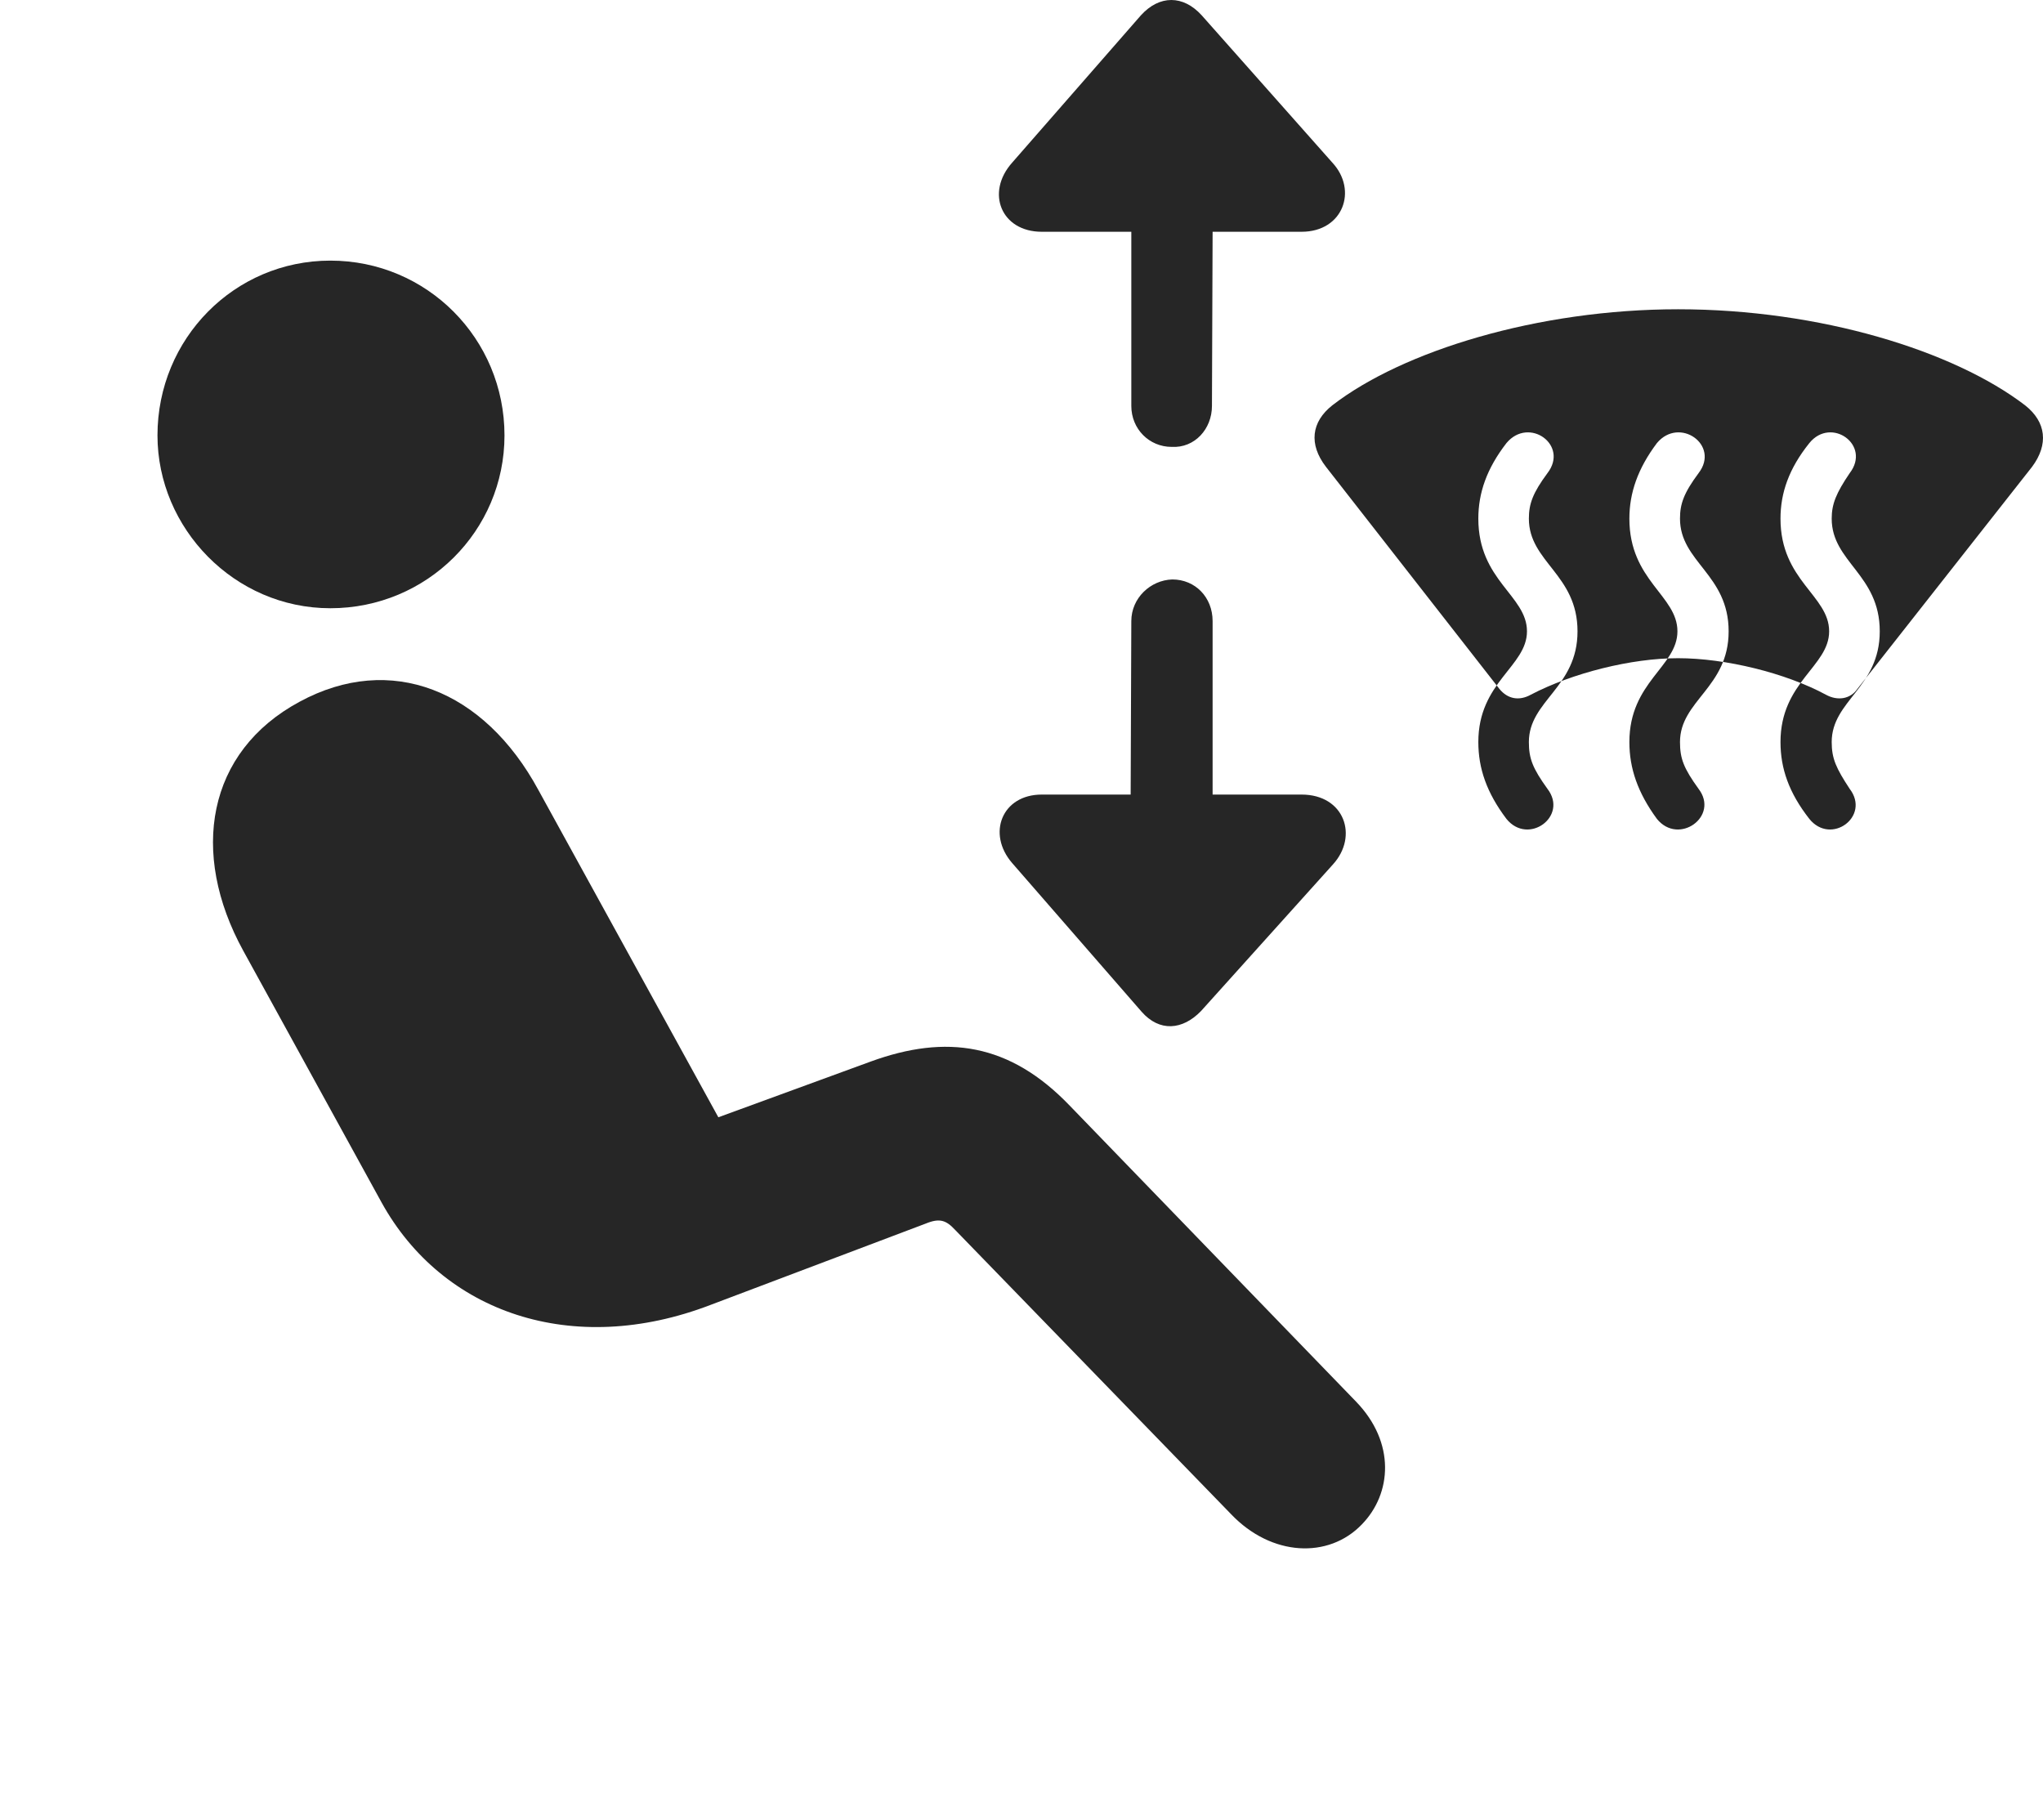 <?xml version="1.0" encoding="UTF-8"?>
<!--Generator: Apple Native CoreSVG 326-->
<!DOCTYPE svg
PUBLIC "-//W3C//DTD SVG 1.1//EN"
       "http://www.w3.org/Graphics/SVG/1.1/DTD/svg11.dtd">
<svg version="1.1" xmlns="http://www.w3.org/2000/svg" xmlns:xlink="http://www.w3.org/1999/xlink" viewBox="0 0 31.162 27.764">
 <g>
  <rect height="27.764" opacity="0" width="31.162" x="0" y="0"/>
  <path d="M5.039 9.277C3.574 9.277 2.402 8.057 2.402 6.641C2.402 5.166 3.574 3.975 5.039 3.975C6.513 3.975 7.695 5.166 7.695 6.641C7.695 8.096 6.513 9.277 5.039 9.277ZM20.771 23.252C20.264 23.779 19.394 23.74 18.779 23.096L14.57 18.76C14.433 18.613 14.336 18.574 14.121 18.662L10.84 19.902C8.73 20.713 6.748 20.02 5.82 18.34L3.711 14.502C2.89 13.008 3.154 11.465 4.57 10.703C5.957 9.951 7.383 10.518 8.213 12.051L10.957 17.041L13.281 16.191C14.433 15.771 15.4 15.908 16.318 16.865L20.683 21.377C21.289 22.002 21.23 22.783 20.771 23.252Z" fill="black" fill-opacity="0.85"/>
  <path d="M20.224 7.119L22.871 10.508C22.998 10.664 23.174 10.693 23.349 10.596C23.984 10.264 24.883 10.039 25.596 10.039C26.318 10.039 27.236 10.264 27.851 10.596C28.027 10.693 28.223 10.664 28.33 10.508L30.996 7.119C31.25 6.777 31.211 6.436 30.889 6.182C29.805 5.352 27.764 4.717 25.596 4.717C23.457 4.717 21.396 5.352 20.322 6.182C20 6.436 19.961 6.777 20.224 7.119ZM22.978 12.49C22.676 12.09 22.549 11.719 22.549 11.318C22.549 10.4 23.291 10.166 23.291 9.629C23.291 9.082 22.549 8.857 22.549 7.91C22.549 7.52 22.676 7.148 22.978 6.758C23.32 6.348 23.935 6.787 23.603 7.217C23.379 7.52 23.32 7.686 23.32 7.91C23.32 8.574 24.062 8.76 24.062 9.629C24.062 10.488 23.32 10.684 23.32 11.318C23.32 11.572 23.379 11.719 23.603 12.031C23.926 12.451 23.31 12.9 22.978 12.49ZM25.273 12.49C24.98 12.09 24.853 11.719 24.853 11.318C24.853 10.4 25.586 10.166 25.586 9.629C25.586 9.082 24.853 8.857 24.853 7.91C24.853 7.52 24.98 7.148 25.273 6.758C25.615 6.348 26.24 6.787 25.908 7.217C25.683 7.52 25.625 7.686 25.625 7.91C25.625 8.574 26.367 8.76 26.367 9.629C26.367 10.488 25.625 10.684 25.625 11.318C25.625 11.572 25.683 11.719 25.908 12.031C26.23 12.451 25.605 12.9 25.273 12.49ZM27.598 12.49C27.285 12.09 27.158 11.719 27.158 11.318C27.158 10.4 27.9 10.166 27.9 9.629C27.9 9.082 27.158 8.857 27.158 7.91C27.158 7.52 27.285 7.148 27.598 6.758C27.93 6.348 28.545 6.787 28.213 7.217C28.008 7.52 27.939 7.686 27.939 7.91C27.939 8.574 28.672 8.76 28.672 9.629C28.672 10.488 27.939 10.684 27.939 11.318C27.939 11.572 28.008 11.719 28.213 12.031C28.535 12.451 27.93 12.9 27.598 12.49ZM17.871 6.816C18.223 6.836 18.486 6.543 18.486 6.191L18.496 3.535L19.853 3.535C20.488 3.535 20.713 2.9 20.322 2.48L18.33 0.234C18.047-0.078 17.685-0.078 17.402 0.234L15.439 2.48C15.029 2.939 15.273 3.535 15.889 3.535L17.256 3.535L17.256 6.191C17.256 6.543 17.529 6.816 17.871 6.816ZM17.881 8.838C17.549 8.848 17.256 9.121 17.256 9.473L17.246 12.119L15.889 12.119C15.283 12.119 15.049 12.715 15.439 13.164L17.412 15.43C17.685 15.742 18.037 15.713 18.32 15.42L20.332 13.184C20.723 12.754 20.508 12.119 19.853 12.119L18.496 12.119L18.496 9.473C18.496 9.111 18.232 8.838 17.881 8.838Z" fill="black" fill-opacity="0.85"/>
 </g>
</svg>

